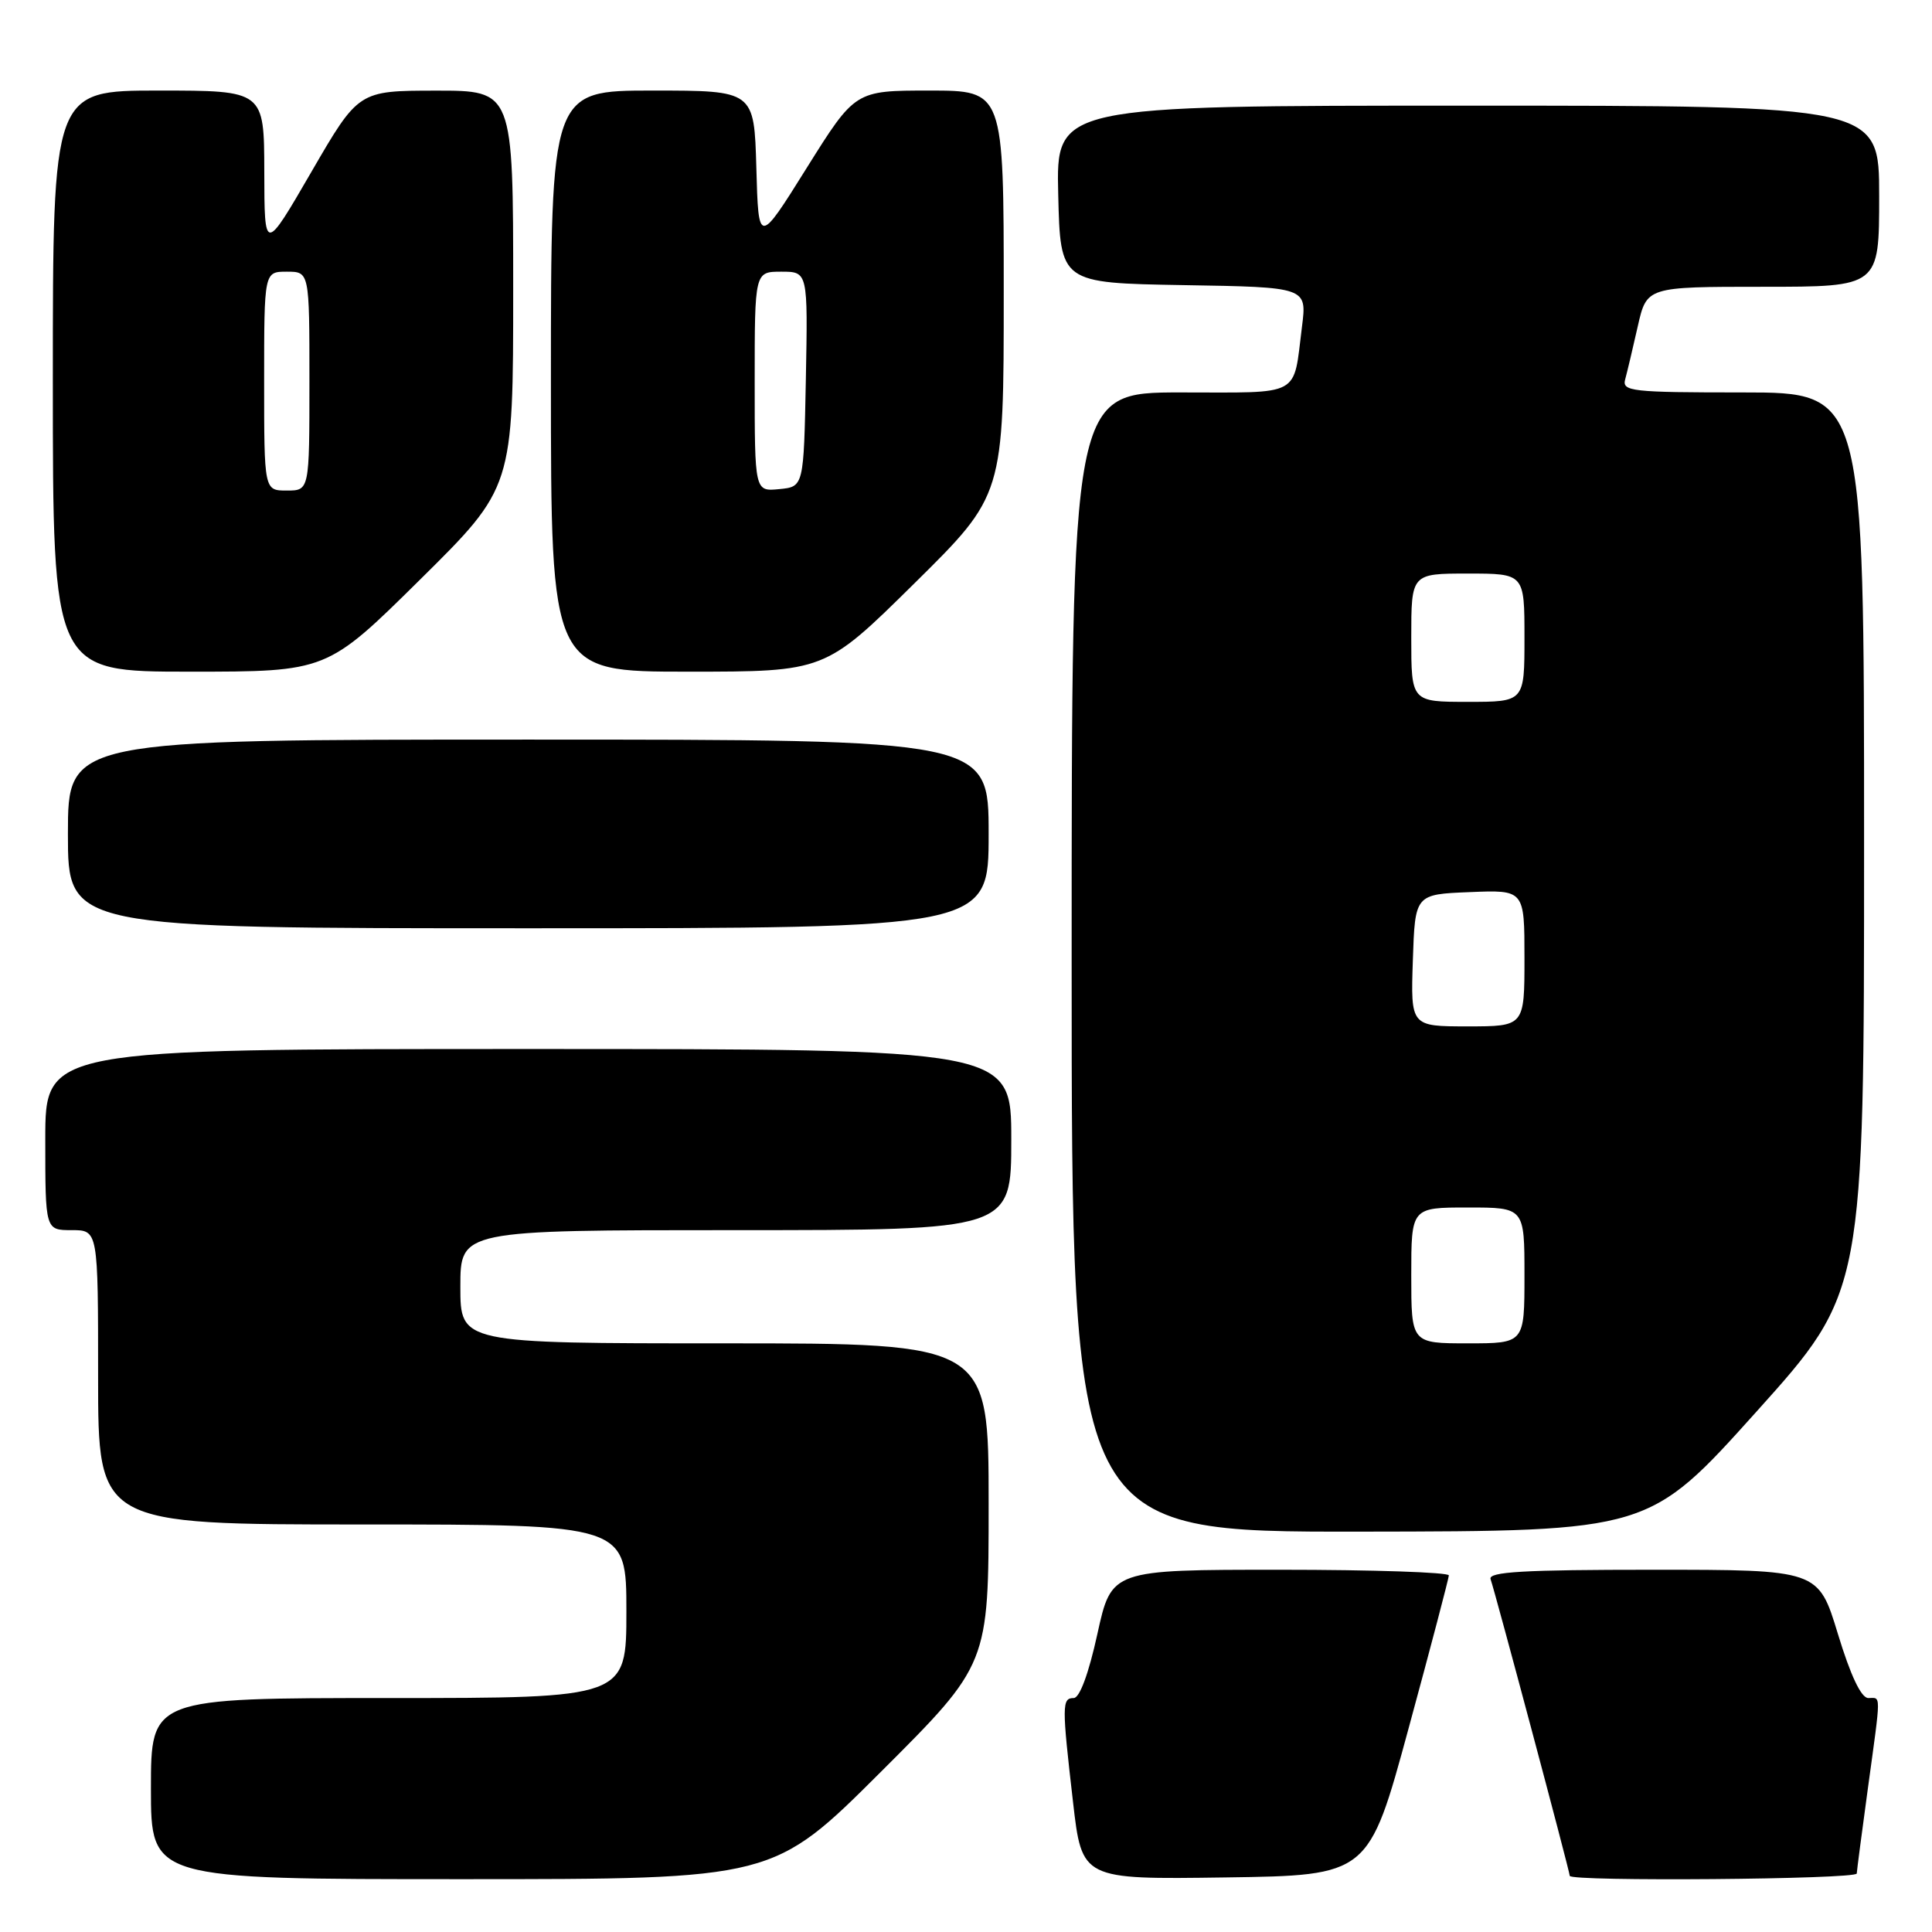 <?xml version="1.0" encoding="UTF-8" standalone="no"?>
<!DOCTYPE svg PUBLIC "-//W3C//DTD SVG 1.1//EN" "http://www.w3.org/Graphics/SVG/1.1/DTD/svg11.dtd" >
<svg xmlns="http://www.w3.org/2000/svg" xmlns:xlink="http://www.w3.org/1999/xlink" version="1.1" viewBox="0 0 256 256">
 <g >
 <path fill="currentColor"
d=" M 116.74 234.76 C 131.00 220.53 131.00 220.53 131.00 199.26 C 131.00 178.00 131.00 178.00 96.00 178.00 C 61.00 178.00 61.00 178.00 61.00 170.50 C 61.00 163.00 61.00 163.00 97.50 163.00 C 134.00 163.00 134.00 163.00 134.00 151.00 C 134.00 139.00 134.00 139.00 70.00 139.00 C 6.00 139.00 6.00 139.00 6.00 151.00 C 6.00 163.00 6.00 163.00 9.50 163.00 C 13.00 163.00 13.00 163.00 13.00 182.50 C 13.00 202.00 13.00 202.00 48.00 202.00 C 83.00 202.00 83.00 202.00 83.00 213.50 C 83.00 225.00 83.00 225.00 51.50 225.00 C 20.00 225.00 20.00 225.00 20.00 237.00 C 20.00 249.00 20.00 249.00 61.24 249.00 C 102.47 249.00 102.47 249.00 116.74 234.76 Z  M 186.65 229.00 C 189.57 218.28 191.96 209.16 191.98 208.75 C 191.99 208.34 181.94 208.00 169.64 208.00 C 147.28 208.00 147.28 208.00 145.41 216.50 C 144.26 221.75 143.06 225.00 142.27 225.00 C 140.70 225.00 140.70 225.96 142.18 238.77 C 143.36 249.04 143.36 249.04 162.36 248.77 C 181.35 248.50 181.35 248.50 186.65 229.00 Z  M 246.03 248.25 C 246.05 247.84 246.71 242.78 247.50 237.00 C 249.28 224.01 249.27 225.00 247.56 225.00 C 246.62 225.00 245.21 222.03 243.53 216.50 C 240.94 208.00 240.94 208.00 219.00 208.00 C 201.88 208.00 197.16 208.27 197.51 209.25 C 198.10 210.90 208.00 248.00 208.00 248.56 C 208.00 249.34 246.00 249.03 246.03 248.25 Z  M 232.75 187.04 C 247.00 171.18 247.00 171.18 247.00 111.59 C 247.00 52.00 247.00 52.00 230.93 52.00 C 216.11 52.00 214.90 51.86 215.35 50.25 C 215.61 49.29 216.36 46.14 217.01 43.25 C 218.20 38.00 218.20 38.00 233.60 38.00 C 249.00 38.00 249.00 38.00 249.00 26.00 C 249.00 14.00 249.00 14.00 194.47 14.00 C 139.94 14.00 139.94 14.00 140.22 25.75 C 140.50 37.50 140.50 37.50 156.84 37.78 C 173.18 38.05 173.18 38.05 172.52 43.28 C 171.32 52.73 172.67 52.00 156.43 52.00 C 142.00 52.00 142.00 52.00 142.00 127.50 C 142.00 203.00 142.00 203.00 180.25 202.95 C 218.50 202.90 218.50 202.90 232.75 187.04 Z  M 131.00 110.50 C 131.00 98.00 131.00 98.00 70.00 98.00 C 9.00 98.00 9.00 98.00 9.00 110.50 C 9.00 123.00 9.00 123.00 70.00 123.00 C 131.00 123.00 131.00 123.00 131.00 110.50 Z  M 55.66 76.80 C 68.00 64.60 68.00 64.60 68.00 38.30 C 68.00 12.00 68.00 12.00 57.75 12.01 C 47.50 12.02 47.50 12.02 41.27 22.76 C 35.04 33.50 35.04 33.50 35.02 22.75 C 35.00 12.00 35.00 12.00 21.00 12.00 C 7.00 12.00 7.00 12.00 7.00 50.50 C 7.00 89.00 7.00 89.00 25.16 89.00 C 43.32 89.00 43.32 89.00 55.66 76.80 Z  M 121.16 77.30 C 133.00 65.61 133.00 65.61 133.00 38.80 C 133.00 12.00 133.00 12.00 123.15 12.00 C 113.31 12.00 113.31 12.00 106.90 22.24 C 100.50 32.48 100.50 32.48 100.22 22.24 C 99.93 12.00 99.93 12.00 86.47 12.00 C 73.00 12.00 73.00 12.00 73.00 50.50 C 73.00 89.00 73.00 89.00 91.16 89.00 C 109.31 89.00 109.31 89.00 121.16 77.30 Z  M 187.00 169.00 C 187.00 160.00 187.00 160.00 194.50 160.00 C 202.00 160.00 202.00 160.00 202.00 169.00 C 202.00 178.00 202.00 178.00 194.50 178.00 C 187.00 178.00 187.00 178.00 187.00 169.00 Z  M 187.21 127.25 C 187.50 118.50 187.50 118.50 194.75 118.21 C 202.00 117.91 202.00 117.91 202.00 126.96 C 202.00 136.00 202.00 136.00 194.46 136.00 C 186.92 136.00 186.92 136.00 187.21 127.25 Z  M 187.00 84.50 C 187.00 76.00 187.00 76.00 194.50 76.00 C 202.00 76.00 202.00 76.00 202.00 84.50 C 202.00 93.00 202.00 93.00 194.50 93.00 C 187.00 93.00 187.00 93.00 187.00 84.50 Z  M 35.00 50.50 C 35.00 36.00 35.00 36.00 38.00 36.00 C 41.00 36.00 41.00 36.00 41.00 50.50 C 41.00 65.00 41.00 65.00 38.00 65.00 C 35.00 65.00 35.00 65.00 35.00 50.50 Z  M 100.00 50.56 C 100.00 36.00 100.00 36.00 103.53 36.00 C 107.05 36.00 107.05 36.00 106.78 50.25 C 106.50 64.50 106.50 64.50 103.25 64.81 C 100.00 65.13 100.00 65.13 100.00 50.56 Z "/>
</g>
</svg>